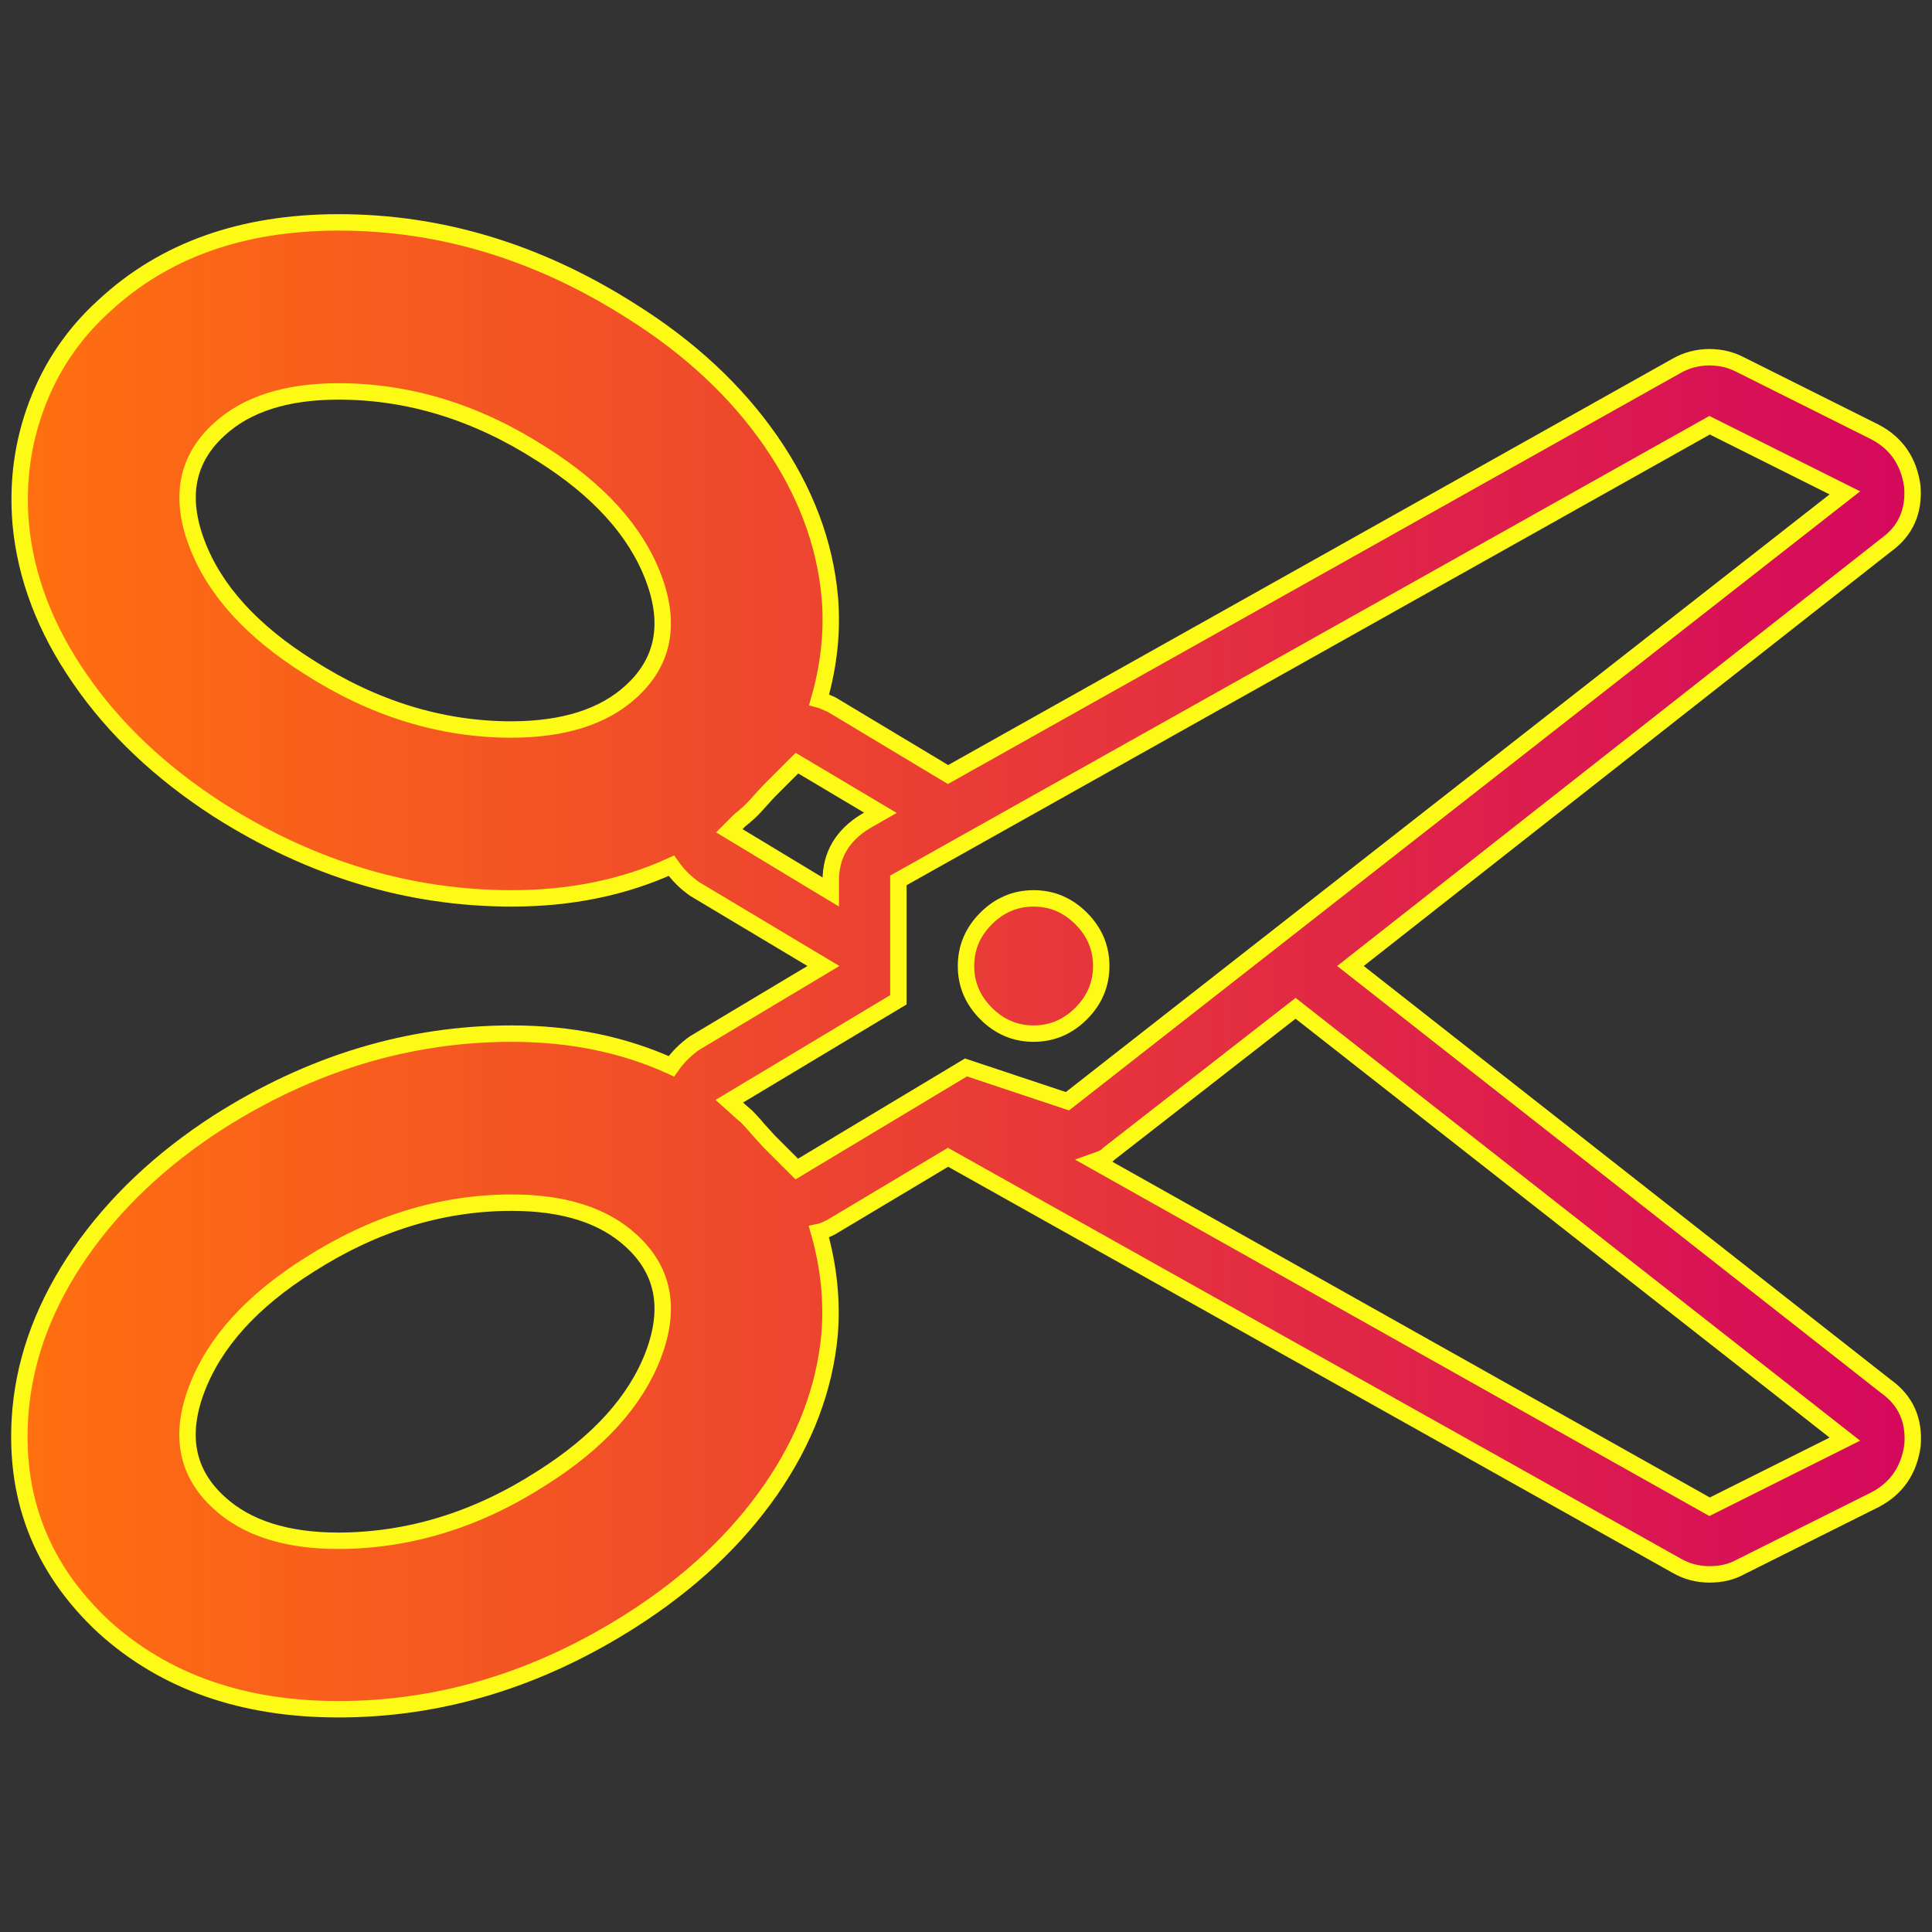 <?xml version="1.0" encoding="UTF-8" standalone="no"?>
<!-- Svg Vector Icons : http://www.onlinewebfonts.com/icon -->

<svg
   version="1.1"
   x="0px"
   y="0px"
   viewBox="0 0 1000 1000"
   enable-background="new 0 0 1000 1000"
   xml:space="preserve"
   id="svg10"
   sodipodi:docname="cut.svg"
   inkscape:version="1.2-dev (8a200a5f, 2021-09-02)"
   xmlns:inkscape="http://www.inkscape.org/namespaces/inkscape"
   xmlns:sodipodi="http://sodipodi.sourceforge.net/DTD/sodipodi-0.dtd"
   xmlns:xlink="http://www.w3.org/1999/xlink"
   xmlns="http://www.w3.org/2000/svg"
   xmlns:svg="http://www.w3.org/2000/svg"><rect x="0" y="0" width="1000" height="1000" fill="#333333" stroke="none"/><defs
   id="defs14"><linearGradient
     inkscape:collect="always"
     id="linearGradient1008"><stop
       style="stop-color:#ff700f;stop-opacity:1;"
       offset="0"
       id="stop1004" /><stop
       style="stop-color:#d4085d;stop-opacity:1;"
       offset="1"
       id="stop1006" /></linearGradient><linearGradient
     inkscape:collect="always"
     xlink:href="#linearGradient1008"
     id="linearGradient1010"
     x1="9.519"
     y1="499.9"
     x2="990.558"
     y2="499.9"
     gradientUnits="userSpaceOnUse" /></defs><sodipodi:namedview
   id="namedview12"
   pagecolor="#ffffff"
   bordercolor="#666666"
   borderopacity="1.0"
   inkscape:pageshadow="2"
   inkscape:pageopacity="0.0"
   inkscape:pagecheckerboard="0"
   showgrid="false"
   inkscape:zoom="0.818"
   inkscape:cx="500"
   inkscape:cy="500.61125"
   inkscape:window-width="1920"
   inkscape:window-height="1001"
   inkscape:window-x="-9"
   inkscape:window-y="-9"
   inkscape:window-maximized="1"
   inkscape:current-layer="svg10" />
<path
   d="m 535,465 c 9.5,0 17.7,3.5 24.6,10.4 6.9,6.9 10.4,15.1 10.4,24.6 0,9.5 -3.5,17.7 -10.4,24.6 -6.9,6.9 -15.1,10.4 -24.6,10.4 -9.5,0 -17.7,-3.5 -24.6,-10.4 -6.9,-6.9 -10.4,-15.1 -10.4,-24.6 0,-9.5 3.5,-17.7 10.4,-24.6 6.9,-6.9 15.1,-10.4 24.6,-10.4 z m 164,35 277.2,217.6 c 10.2,7.3 14.8,17.5 13.7,30.6 -1.8,12.8 -8.2,22.1 -19.1,27.9 l -70,35 c -4.7,2.6 -10,3.8 -15.9,3.8 -6.2,0 -11.8,-1.5 -16.9,-4.4 L 490.7,599 430.5,635 c -2.9,1.5 -5.1,2.4 -6.6,2.7 5.1,17.9 6.9,35.5 5.5,53 -2.6,28.1 -12.8,54.9 -30.6,80.6 -17.9,25.7 -41.9,48.2 -72.2,67.5 -48.1,30.6 -98.6,45.9 -151.4,45.9 -49.6,0 -90,-14.2 -121.4,-42.6 C 21,811.6 6.6,773.9 10.7,729.1 13.3,701.4 23.5,674.6 41.3,648.7 59.2,622.8 83,600.2 112.9,580.9 161,550.3 211.7,535 264.9,535 c 30.3,0 57.8,5.6 82.6,16.9 3.3,-4.7 7.3,-8.7 12,-12 L 426.2,500 359.5,460.1 c -4.7,-3.3 -8.7,-7.3 -12,-12 C 322.7,459.4 295.2,465 264.9,465 211.7,465 161,449.7 112.9,419.1 83,399.8 59.1,377.2 41.3,351.3 23.4,325.4 13.2,298.6 10.7,270.9 c -1.8,-21.5 1,-42.1 8.5,-61.8 7.5,-19.7 19,-36.6 34.7,-50.8 31,-28.8 71.4,-43.2 121.4,-43.2 52.9,0 103.3,15.3 151.4,45.9 30.3,19 54.3,41.4 72.2,67.2 17.9,25.9 28.1,52.9 30.6,80.9 1.5,17.5 -0.4,35.2 -5.5,53 1.5,0.4 3.6,1.3 6.6,2.7 l 60.1,36.1 377.2,-211.6 c 5.1,-2.9 10.8,-4.4 16.9,-4.4 5.8,0 11.1,1.3 15.9,3.8 l 70,35 c 10.9,5.8 17.3,15.1 19.1,27.9 1.1,13.1 -3.5,23.3 -13.7,30.6 z M 326.7,357.9 c 16.8,-15.3 20.6,-35 11.5,-59 -9.1,-24 -28.4,-45.4 -58,-64 -33.5,-21.5 -68.5,-32.3 -105,-32.3 -27,0 -47.6,6.6 -61.8,19.7 -16.8,15.3 -20.6,35 -11.5,59 9.1,24.1 28.4,45.4 58,64 33.5,21.5 68.5,32.3 105,32.3 27,-0.1 47.5,-6.6 61.8,-19.7 z m -46.5,407.3 c 29.5,-18.6 48.8,-39.9 58,-64 9.1,-24.1 5.3,-43.7 -11.5,-59 -14.2,-13.1 -34.8,-19.7 -61.8,-19.7 -36.4,0 -71.4,10.8 -105,32.3 -29.5,18.6 -48.8,39.9 -58,64 -9.2,24.1 -5.3,43.7 11.5,59 14.2,13.1 34.8,19.7 61.8,19.7 36.5,-0.1 71.5,-10.8 105,-32.3 z M 377.5,430 430,461.7 v -6 c 0,-13.1 6,-23.3 18,-30.6 l 7.7,-4.4 -43.2,-25.7 -14.2,14.2 c -1.1,1.1 -2.9,3.1 -5.5,6 -2.6,2.9 -4.7,5.1 -6.6,6.6 -0.7,0.7 -1.5,1.4 -2.2,1.9 -0.7,0.5 -1.3,1 -1.6,1.4 z M 500,552.5 552.5,570 954.9,255.1 884.9,220.1 465,455.7 v 61.8 l -87.5,52.5 4.9,4.4 c 0.7,0.7 2,1.8 3.8,3.3 1.5,1.5 3.5,3.6 6,6.6 2.6,2.9 4.6,5.1 6,6.6 l 14.2,14.2 z m 384.9,227.4 70,-35 -284.3,-223 -96.8,75.4 c -0.7,1.1 -3.1,2.4 -7.1,3.8 z"
   id="path4"
   style="stroke:#fdfa15;stroke-opacity:1;fill:url(#linearGradient1010);fill-opacity:1;stroke-width:8.5;stroke-miterlimit:4;stroke-dasharray:none" />
</svg>
